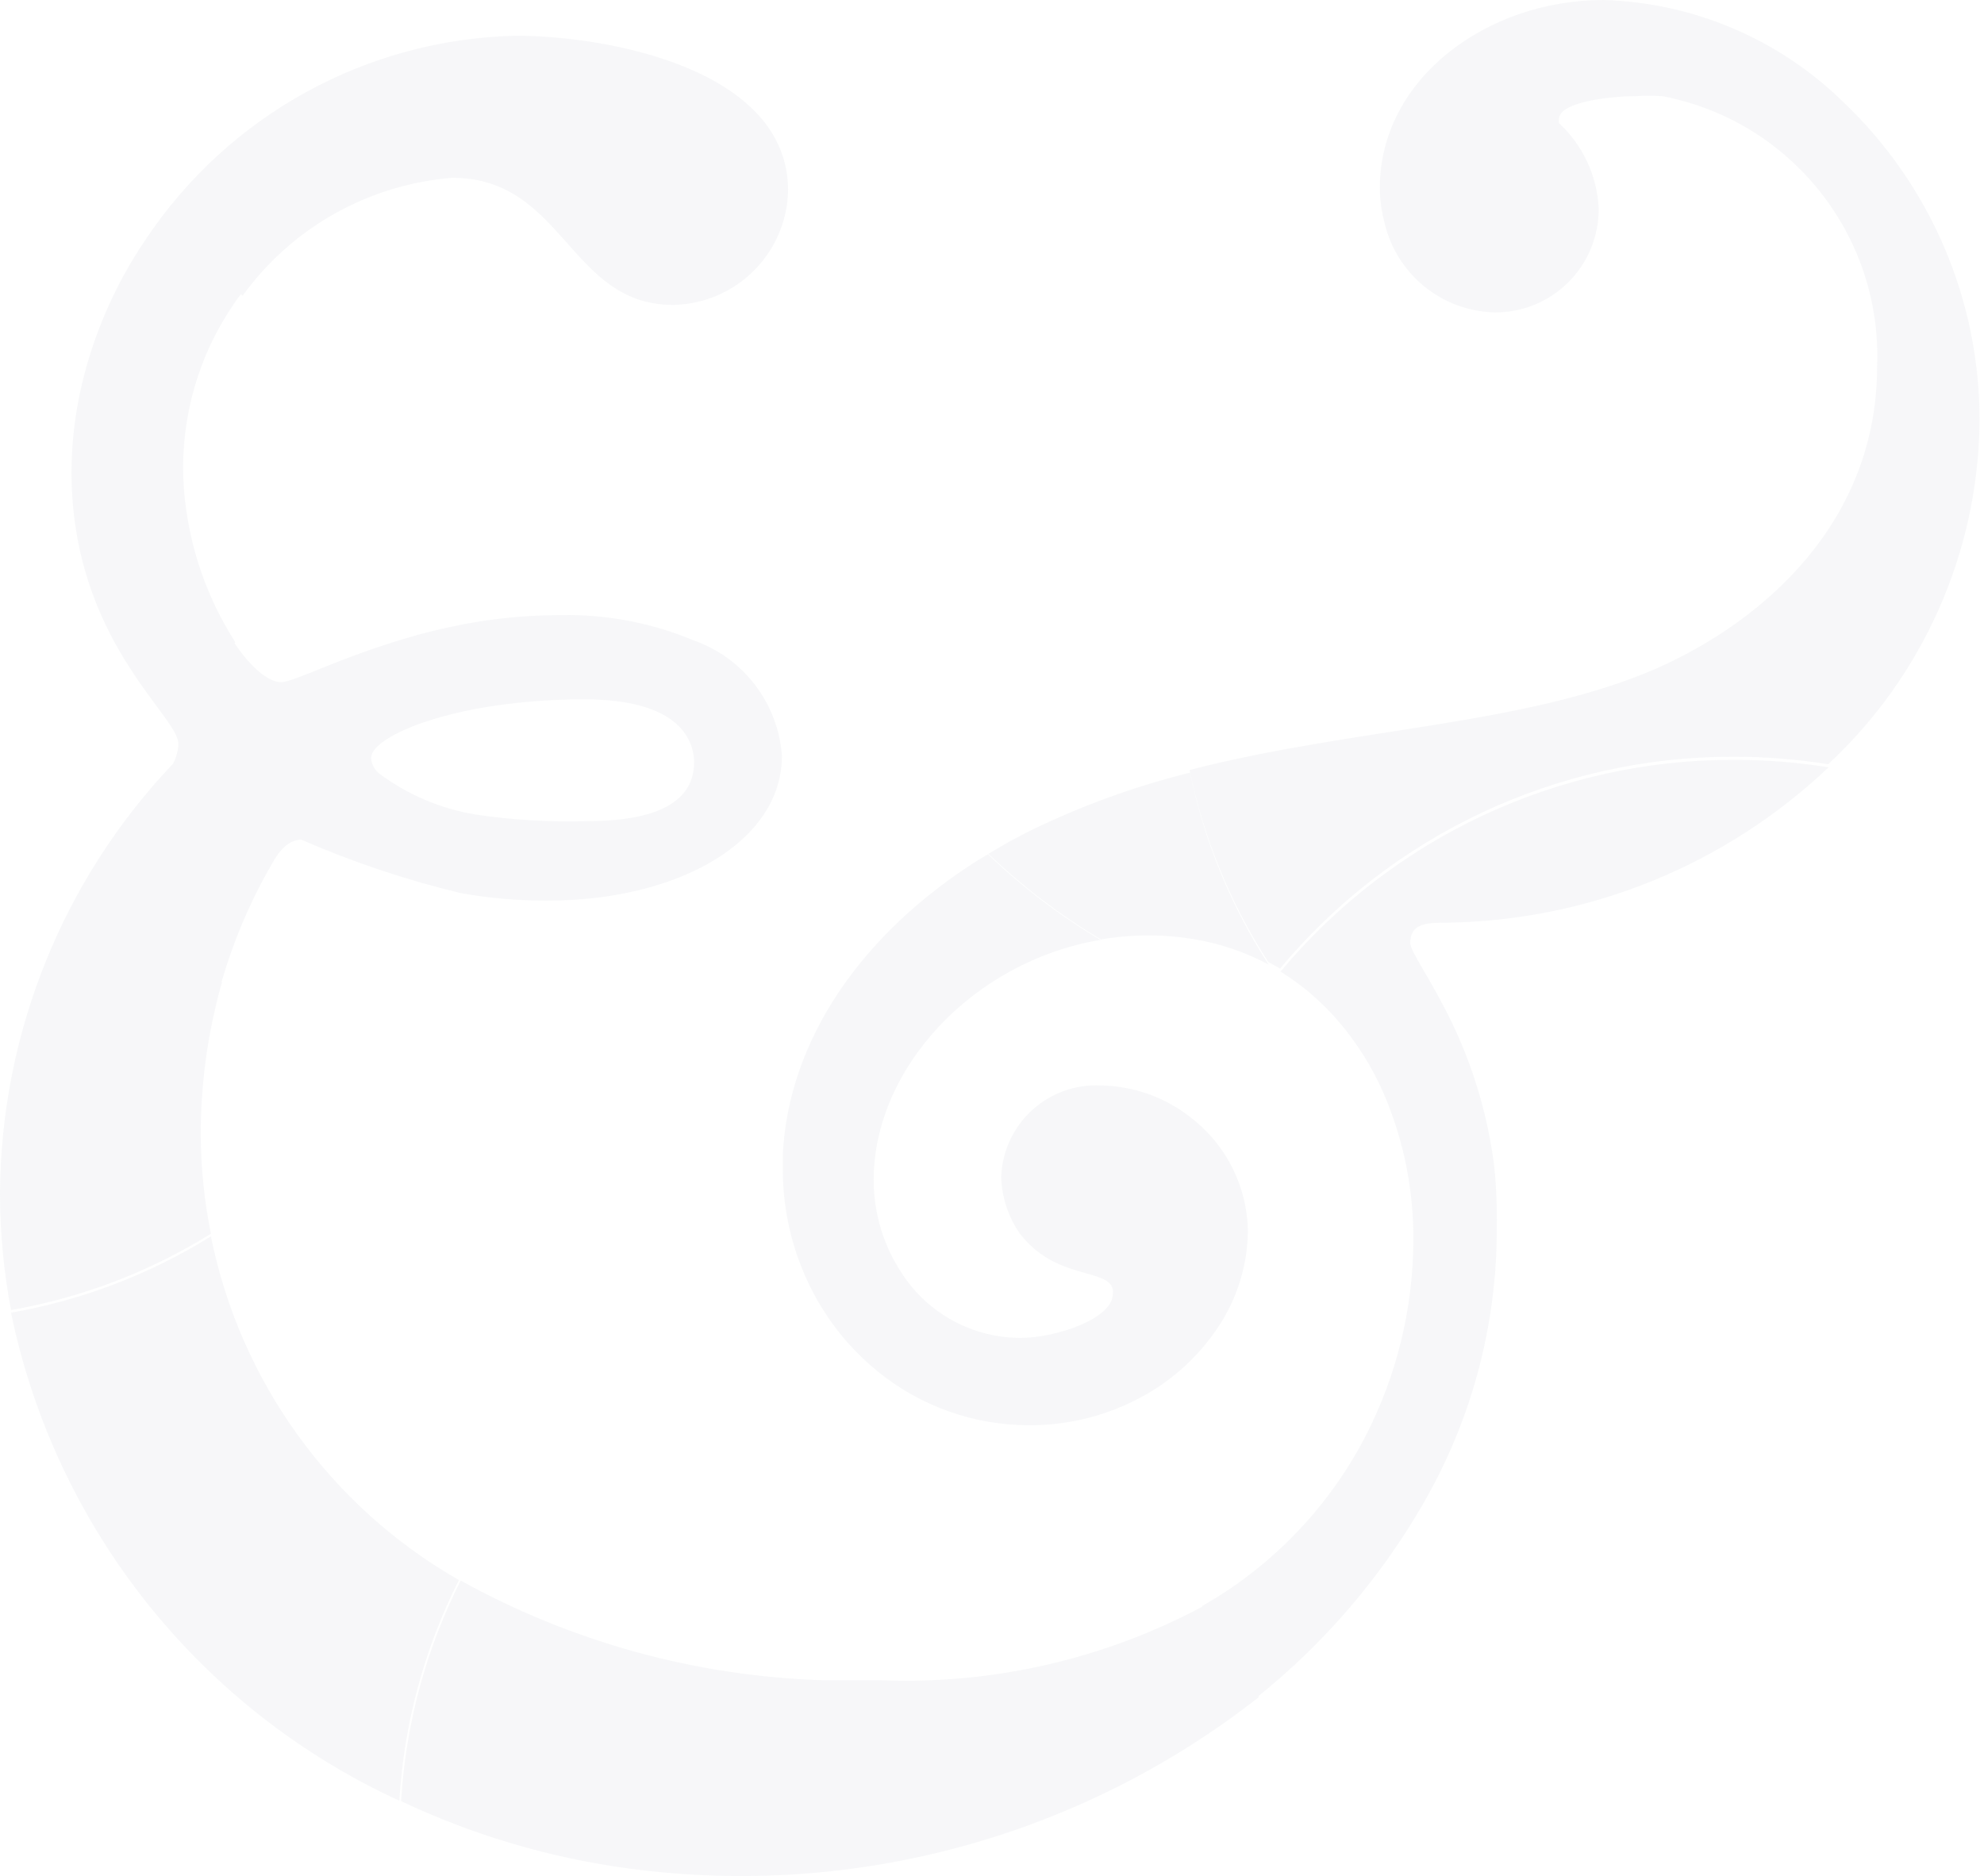 
<svg width="423px" height="400px" viewBox="0 0 423 400" version="1.1" xmlns="http://www.w3.org/2000/svg" xmlns:xlink="http://www.w3.org/1999/xlink">
    <!-- Generator: Sketch 50.2 (55047) - http://www.bohemiancoding.com/sketch -->
    <desc>Created with Sketch.</desc>
    <defs></defs>
    <g id="Meta" stroke="none" stroke-width="1" fill="none" fill-rule="evenodd" opacity="0.1">
        <g id="KB_404" transform="translate(-509, -904)" fill="#ABB0C0">
            <g id="Intro" transform="translate(0, 800)">
                <g id="Shapes" transform="translate(509, 104)">
                    <path d="M256.333,342.574 C256.313,342.533 256.293,342.491 256.272,342.449 C271.123,334.024 283.214,321.476 291.082,306.323 C297.756,293.406 301.27,279.09 301.336,264.551 C301.424,253.855 299.31,243.256 295.127,233.411 C292.64,227.63 289.276,222.268 285.155,217.512 C281.655,213.469 277.563,209.98 273.019,207.163 C296.888,178.519 332.258,161.972 369.544,162.005 C376.35,161.992 383.145,162.527 389.865,163.604 C367.928,184.4 338.992,196.217 308.769,196.72 C304.441,196.72 300.678,196.72 300.678,201.048 C300.678,202.929 305.1,208.762 309.615,218.17 C314.185,227.729 317.202,237.955 318.553,248.464 C319.016,252.901 319.204,257.363 319.117,261.823 L319.117,262.952 C318.982,283.286 313.533,303.232 303.312,320.811 C294.254,336.47 282.375,350.317 268.279,361.651 C268.322,361.71 268.365,361.77 268.409,361.83 C230.486,391.611 182.14,404.809 134.345,398.426 C117.423,396.181 100.952,391.326 85.518,384.032 C86.489,367.649 90.812,351.638 98.219,336.993 C121.967,350.144 148.512,357.433 175.646,358.255 L178.563,358.255 L187.971,358.255 C211.747,359.169 235.337,353.756 256.333,342.574 Z M47.242,209.328 C47.269,209.39 47.295,209.452 47.322,209.515 C46.82,211.146 46.381,212.808 46.005,214.501 C43.876,223.407 42.802,232.533 42.806,241.69 C42.813,248.863 43.538,256.017 44.97,263.046 C31.937,271.15 17.469,276.675 2.352,279.322 C0.798,271.134 0.011,262.819 0,254.485 C0.182,220.36 13.372,187.589 36.879,162.852 C37.504,161.685 37.888,160.406 38.008,159.088 L38.008,158.524 C38.008,152.597 15.241,136.321 15.241,100.571 C15.271,94.233 16.028,87.92 17.499,81.755 C20.118,70.795 24.709,60.403 31.046,51.085 C48.679,24.574 78.148,8.347 109.979,7.62 C129.453,7.62 168.026,14.676 168.026,40.642 C167.724,54.045 156.876,64.81 143.471,65.009 C121.362,65.009 120.234,37.914 96.431,37.914 C78.575,39.338 62.242,48.519 51.744,63.033 C51.605,62.934 51.467,62.835 51.328,62.736 C43.336,73.439 39.022,86.448 39.043,99.818 C39.045,102.778 39.265,105.734 39.702,108.662 C41.104,118.713 44.666,128.342 50.144,136.886 C50.098,136.973 50.053,137.061 50.007,137.149 C53.474,142.279 57.214,145.447 59.929,145.447 C62.657,145.447 72.253,140.272 86.741,136.039 C90.41,134.91 94.456,133.969 98.689,133.122 C105.575,131.817 112.567,131.156 119.575,131.147 C129.253,130.953 138.866,132.779 147.799,136.509 C158.464,140.205 165.901,149.9 166.709,161.158 C166.709,179.504 144.506,192.016 116.847,192.016 L116.282,192.016 C110.225,192.028 104.18,191.492 98.219,190.417 C86.587,187.621 75.223,183.812 64.256,179.033 C59.929,179.033 57.765,184.96 57.2,185.525 C52.986,193.054 49.645,201.041 47.242,209.328 Z M125.126,175.082 C135.945,175.082 147.893,172.918 147.987,162.663 C147.987,157.207 144.13,149.116 124.655,149.116 C116.96,149.08 109.276,149.741 101.7,151.092 C87.682,153.726 79.121,158.336 79.121,161.628 C79.202,162.866 79.778,164.02 80.72,164.827 C86.802,169.406 93.904,172.441 101.418,173.671 C109.263,174.84 117.197,175.312 125.126,175.082 Z M253.92,238.303 C261.475,244.104 265.949,253.052 266.057,262.576 C265.953,269.93 263.696,277.093 259.565,283.179 C255.622,289.037 250.372,293.9 244.23,297.385 C236.689,301.668 228.16,303.906 219.487,303.877 C207.698,303.9 196.264,299.844 187.124,292.399 C181.245,287.62 176.436,281.658 173.012,274.9 C169.001,266.999 166.906,258.265 166.897,249.405 C166.897,248.338 166.897,247.241 166.897,246.112 C168.12,221.839 183.549,199.166 208.574,183.361 L210.644,182.138 C217.91,189.126 225.961,195.25 234.634,200.389 C207.351,204.999 186.277,227.86 186.277,251.568 C186.265,258.666 188.361,265.608 192.298,271.513 C197.892,280.147 207.507,285.327 217.794,285.249 C224.85,285.249 237.268,281.298 237.268,275.841 C237.31,275.529 237.31,275.212 237.268,274.9 C236.139,270.29 224.944,273.019 217.324,262.858 C214.915,259.329 213.576,255.181 213.466,250.91 C213.661,245.51 216.009,240.413 219.985,236.754 C223.962,233.096 229.237,231.181 234.634,231.435 C241.645,231.529 248.428,233.944 253.92,238.303 Z M392.782,21.544 C411.703,39.421 422.308,64.381 422.04,90.41 C421.62,117.976 409.964,144.176 389.771,162.946 C383.051,161.868 376.256,161.333 369.45,161.346 C332.164,161.313 296.794,177.86 272.924,206.504 L270.384,205.093 C262.314,192.607 256.636,178.73 253.638,164.169 C289.106,155.043 324.95,154.761 353.174,142.53 C376.318,132.276 400.214,111.108 400.214,78.086 C401.275,50.239 381.855,25.784 354.491,20.509 C352.549,20.379 350.601,20.379 348.658,20.509 C343.766,20.509 332.383,21.638 332.383,25.401 C332.318,25.68 332.318,25.97 332.383,26.248 C337.47,30.961 340.509,37.479 340.85,44.405 C340.9,50.309 338.578,55.986 334.403,60.161 C330.228,64.336 324.551,66.659 318.647,66.608 C307.287,66.316 297.586,58.323 295.127,47.228 C294.515,44.893 294.199,42.491 294.186,40.078 C294.186,16.84 316.954,0 341.885,0 C360.947,0.568 379.105,8.254 392.782,21.544 Z M44.97,263.611 C51.2,294.522 70.473,321.238 97.843,336.898 C90.436,351.544 86.113,367.555 85.142,383.938 C42.573,364.388 11.837,325.76 2.352,279.886 C17.469,277.24 31.937,271.714 44.97,263.611 Z M253.732,164.733 C256.73,179.295 262.408,193.172 270.478,205.658 C265.424,202.955 259.956,201.111 254.297,200.201 C251.187,199.692 248.04,199.441 244.889,199.448 C241.484,199.443 238.085,199.726 234.728,200.295 C226.055,195.156 218.004,189.032 210.738,182.044 L215.254,179.409 L219.393,177.246 C230.363,171.869 241.875,167.674 253.732,164.733 Z" id="Combined-Shape"></path>
                </g>
            </g>
        </g>
    </g>
</svg>